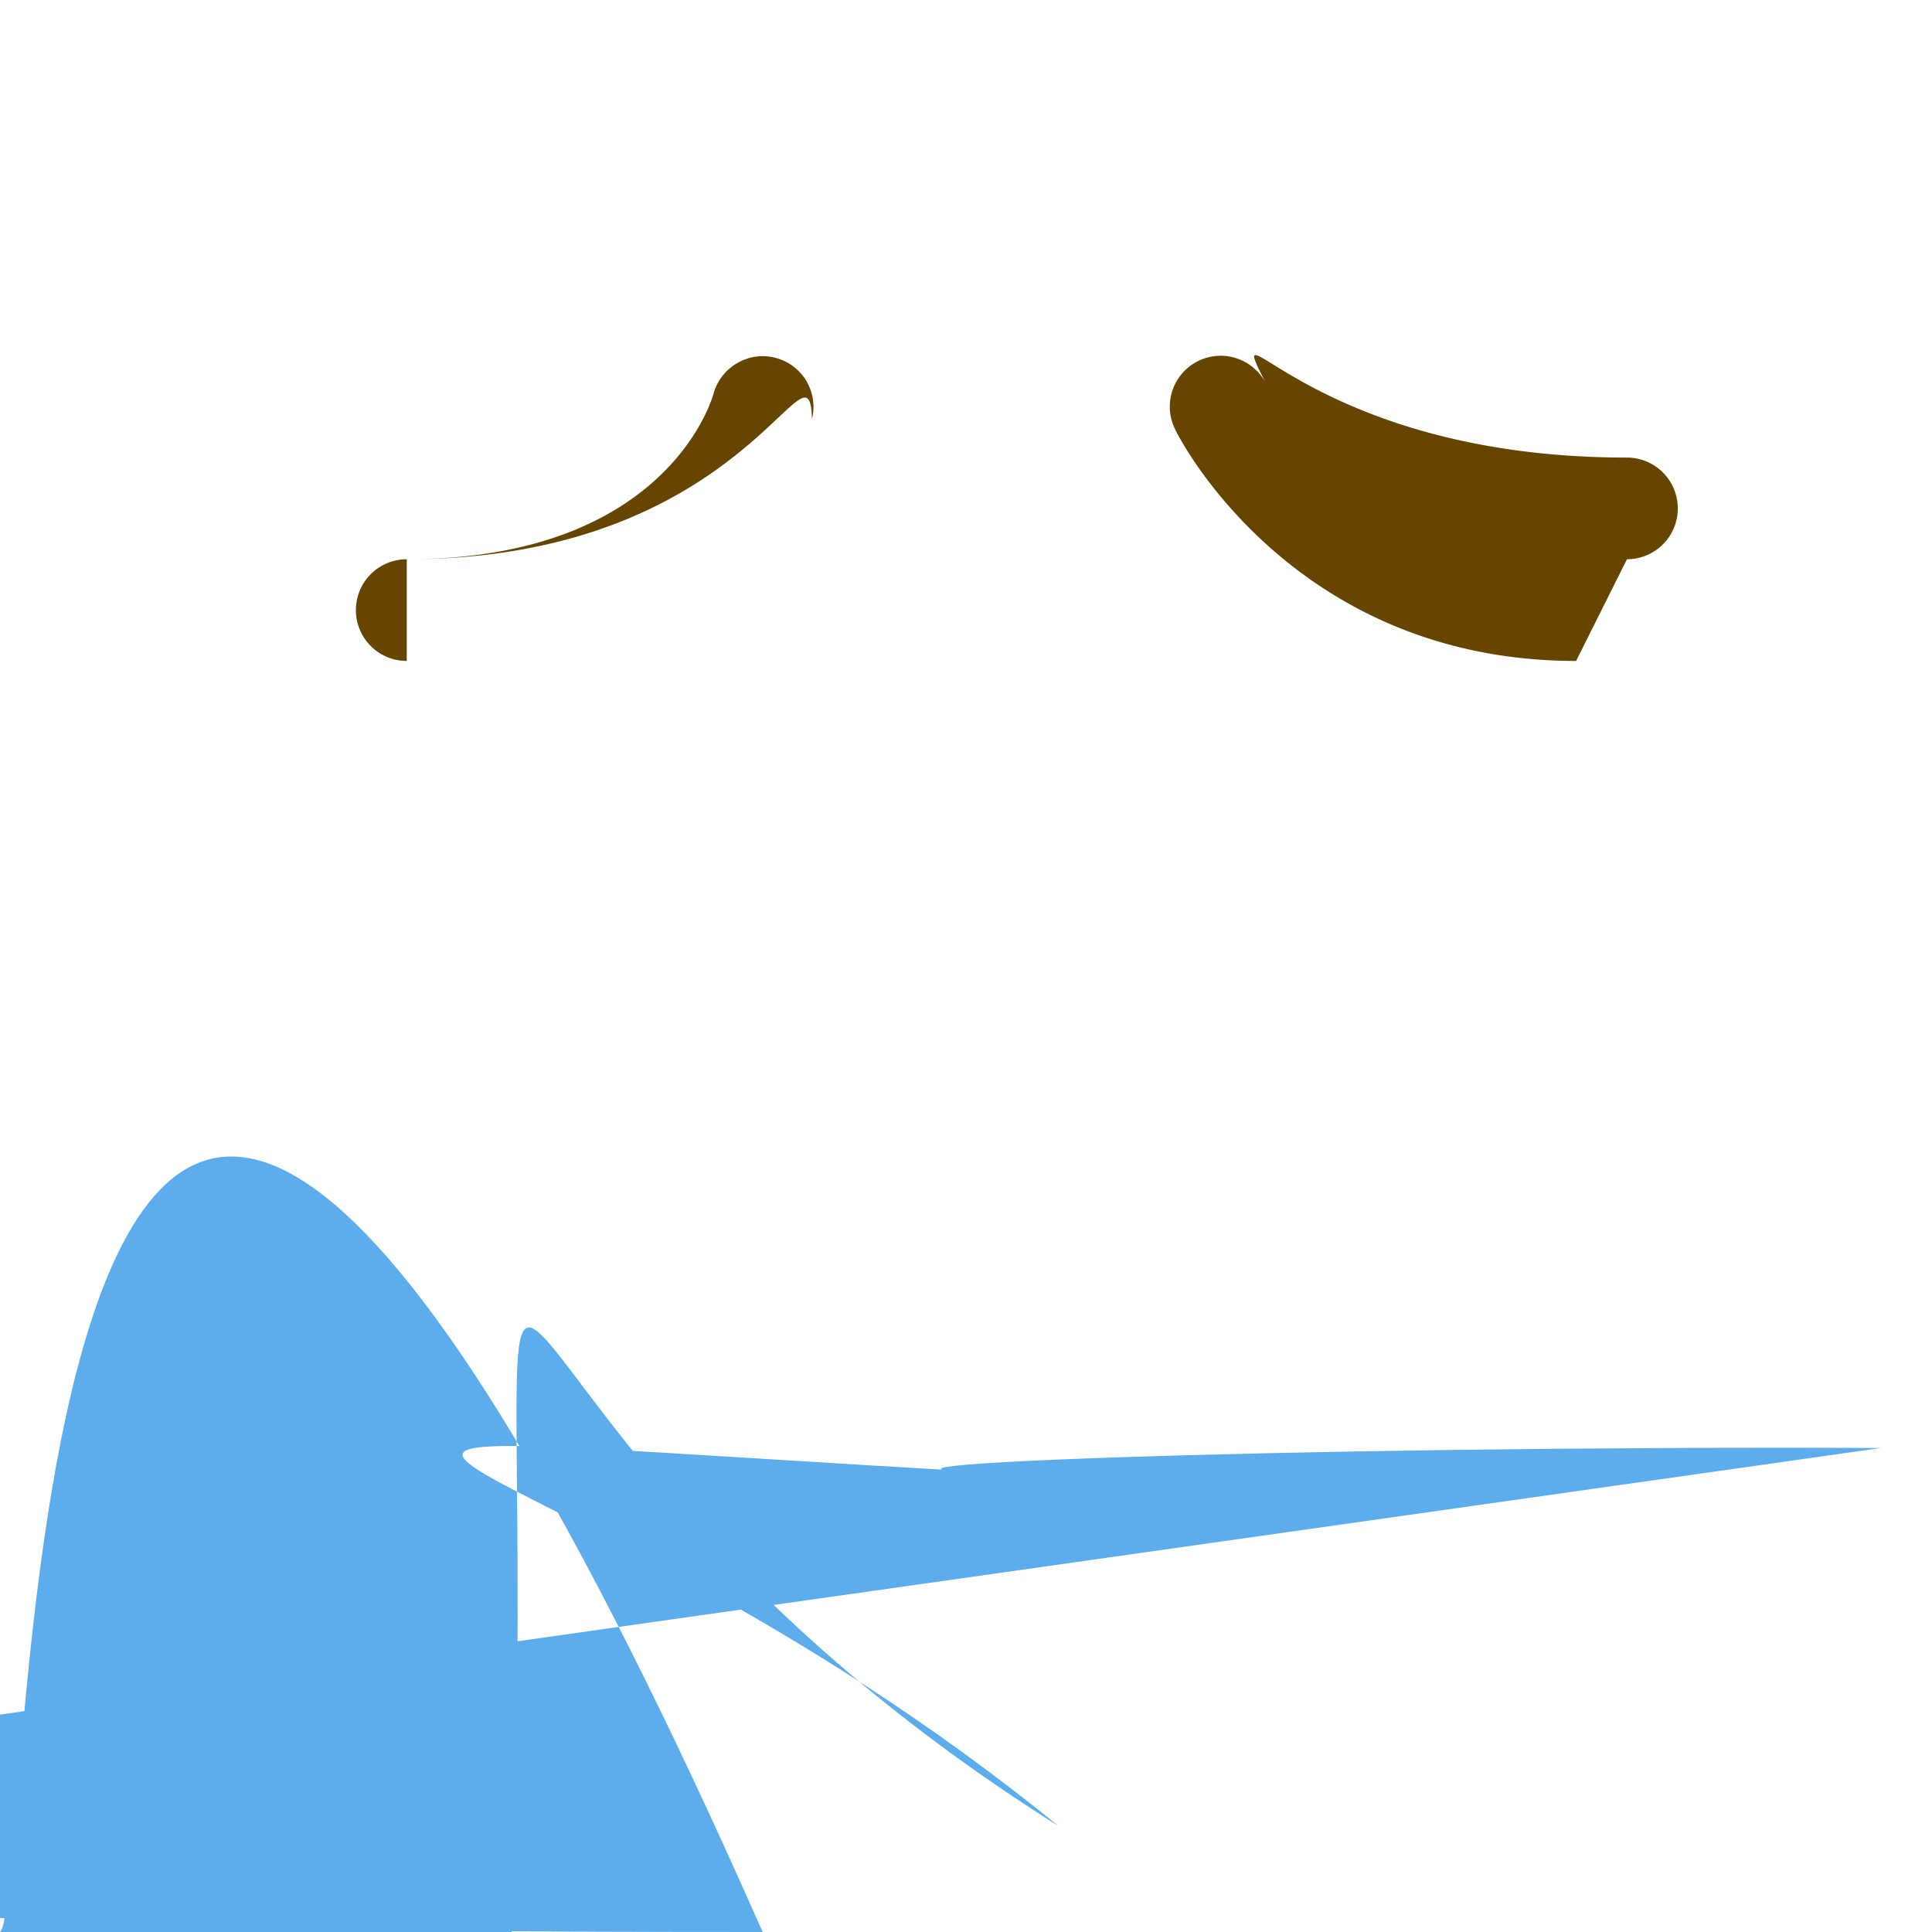 <svg xmlns="http://www.w3.org/2000/svg" viewBox="0 0 47.5 47.5"><defs><clipPath id="a"><path d="M0 38h38V0H0v38z"/></clipPath></defs><g clip-path="url(#a)" transform="matrix(1.25 0 0 -1.25 0 47.5)"><path d="M37 9.52C25.092 9.572 14.295 9.144 20.145 9.002.887 10.075 10.585 10.428 20.818 2.085 6.881 10.84 11.065 20.745 9.962-2.387 16.005-10.521 22.087-8.597 2.884-17.753 2.706-15.044 0-2.376-1.061-1.701-1.674-2.002-2.346-1.071-4.692-1.238-11.016 0-12.522 0 0 0 .742.633M34 15c-3.423 0-6.027.423-9 3-.041.14-20-2z" fill="#5dadec"/><path d="M31 25c-5.554 0-7.802 4.367-7.885 4.553a1 1 0 0 0 1.788.898C23.967 32.306 25.714 29 32 29a1 1 0 1 0 0-2M8 25a1 1 0 0 0 0 2c5.083 0 5.996 3.12 6.033 3.253.145.528.692.848 1.219.709a.995.995 0 0 0 .718-1.205C15.921 31.563 14.704 27 8 27" fill="#664500"/></g></svg>
